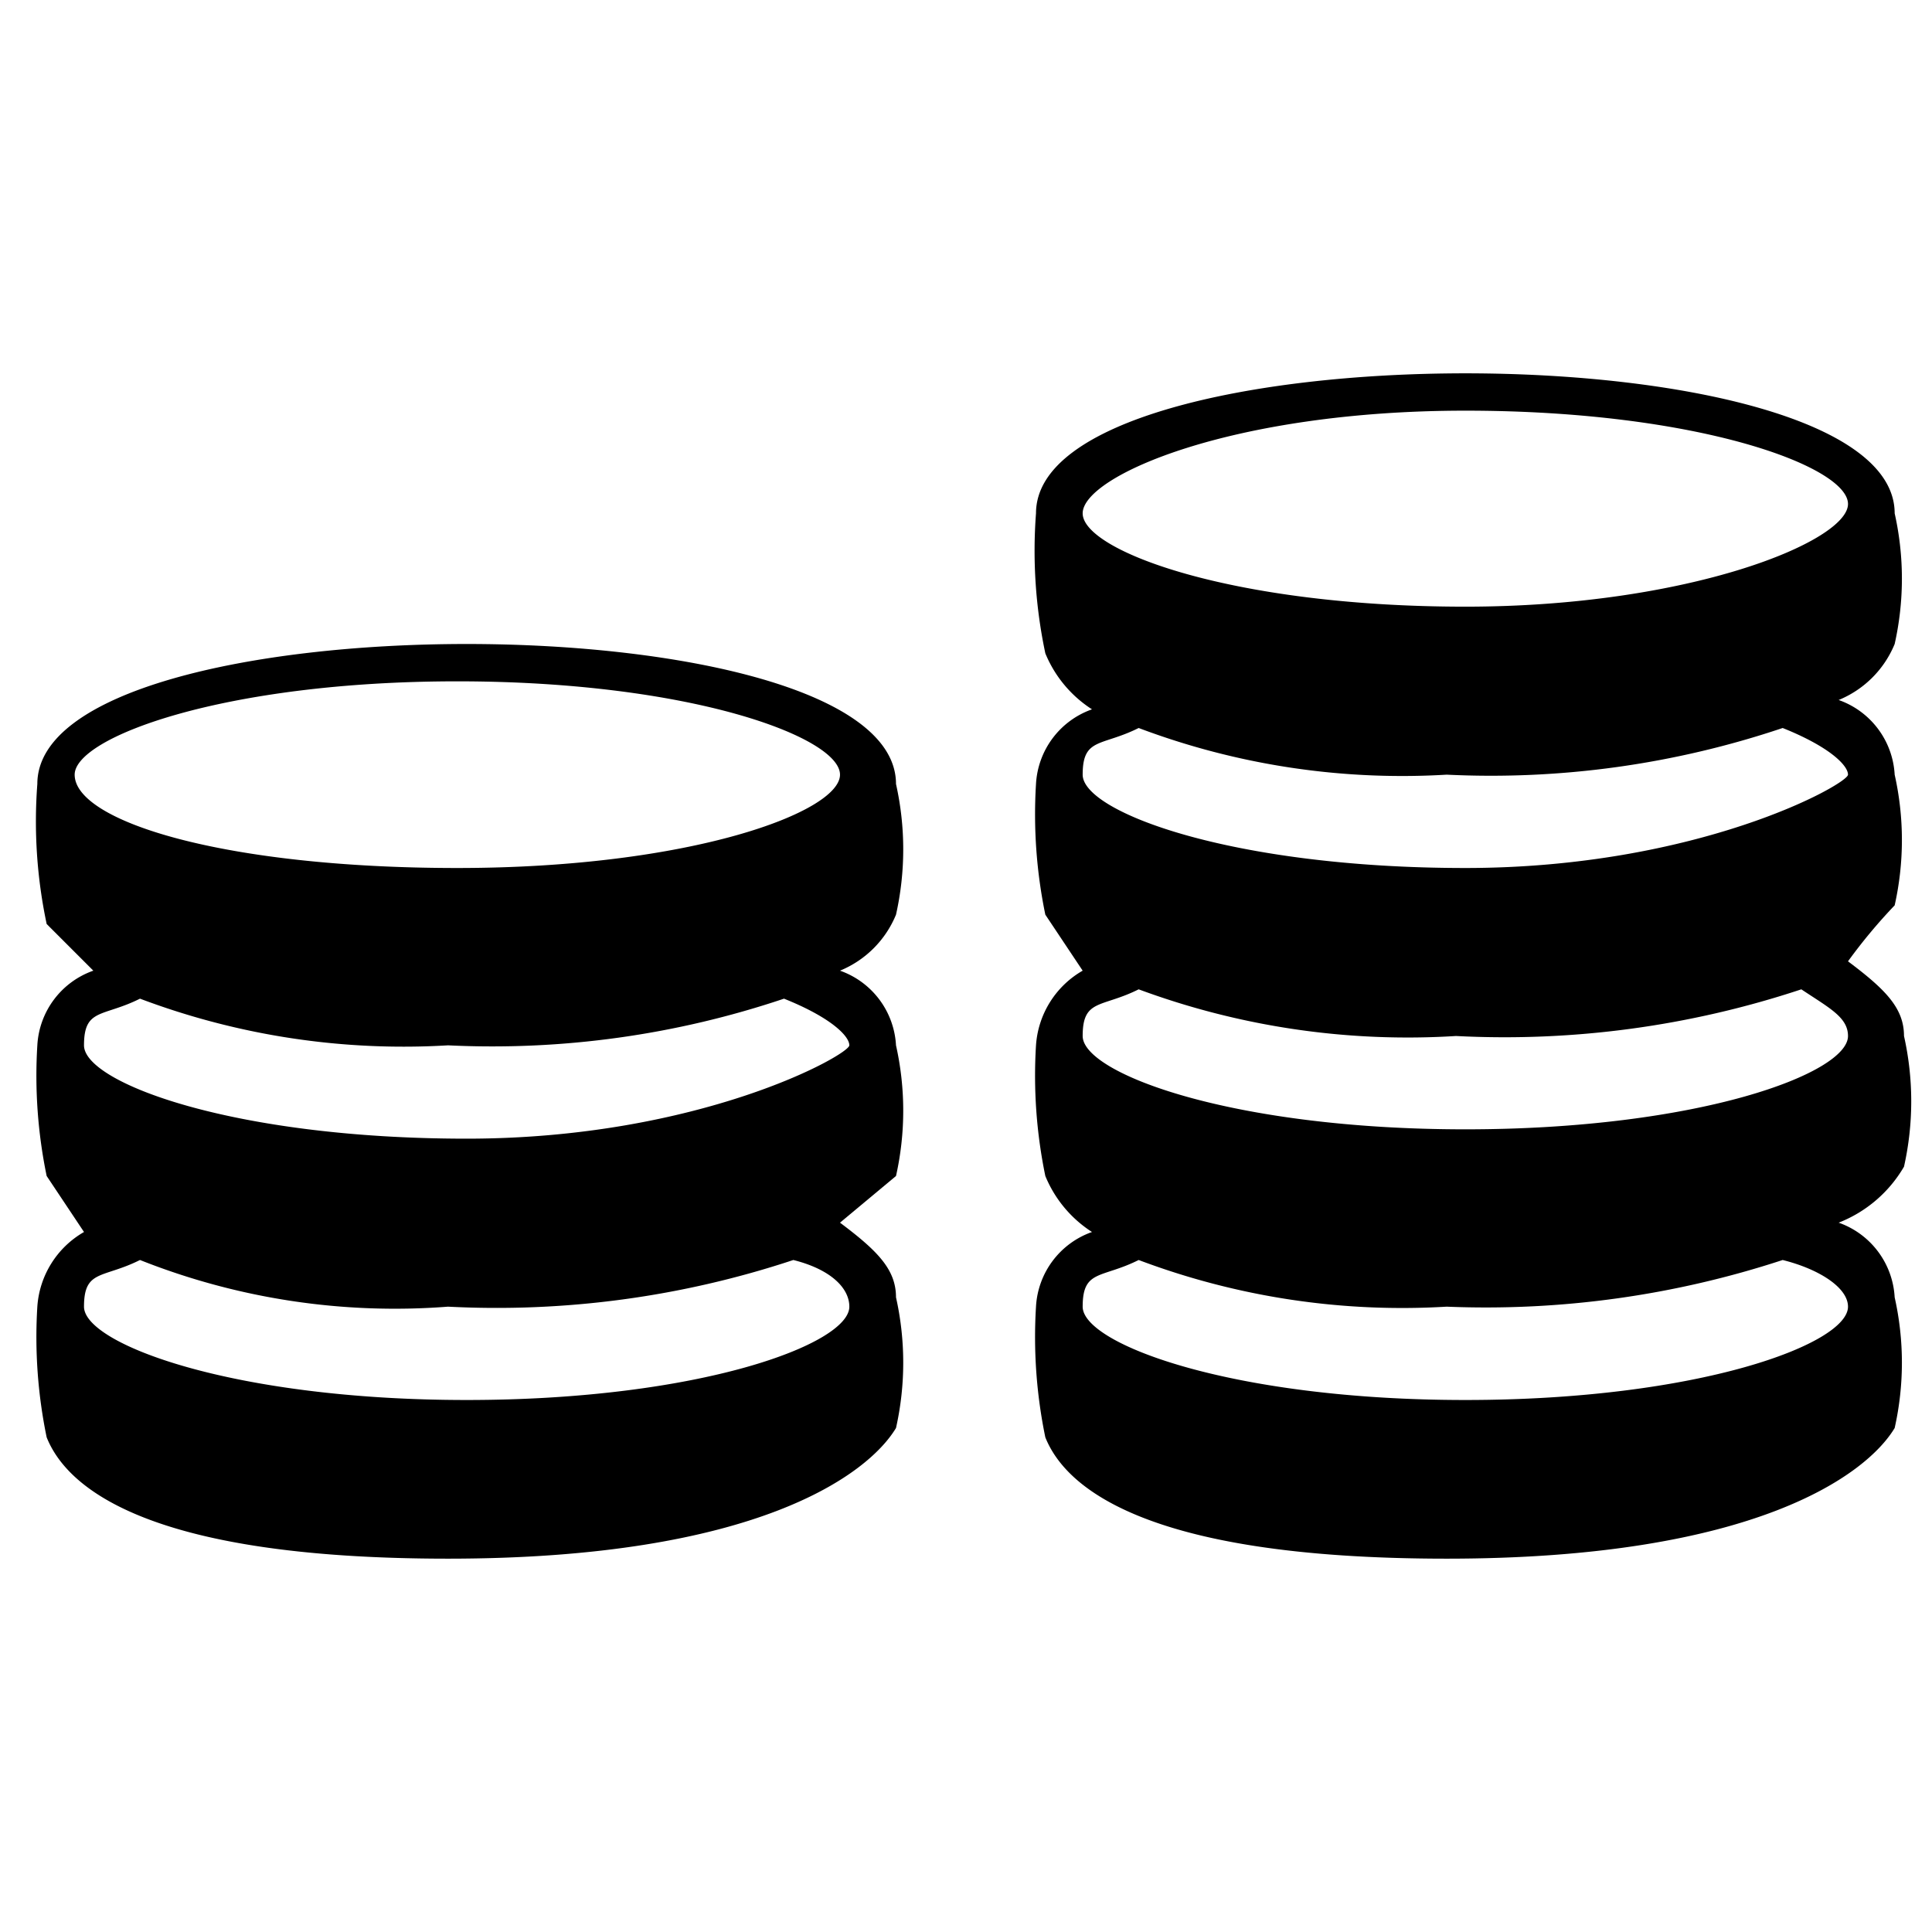<svg xmlns="http://www.w3.org/2000/svg" viewBox="0 0 20.7 20.7"><title>progress</title><path d="M20.3,9.7a3.2,3.2,0,0,0,0-1.4h0a.9.9,0,0,0-.6-.8,1.1,1.1,0,0,0,.6-.6,3.2,3.2,0,0,0,0-1.4h0c0-1-2.3-1.5-4.6-1.5s-4.6.5-4.6,1.5h0A5.3,5.3,0,0,0,11.2,7a1.3,1.3,0,0,0,.5.6.9.9,0,0,0-.6.8h0a5.3,5.3,0,0,0,.1,1.4l.4.6a1,1,0,0,0-.5.8h0a5.3,5.3,0,0,0,.1,1.4,1.3,1.3,0,0,0,.5.6.9.9,0,0,0-.6.8h0a5.3,5.3,0,0,0,.1,1.4c.2.5,1,1.3,4.3,1.3s4.5-.9,4.8-1.4a3.2,3.2,0,0,0,0-1.4h0a.9.9,0,0,0-.6-.8,1.4,1.4,0,0,0,.7-.6,3.2,3.2,0,0,0,0-1.4h0c0-.3-.2-.5-.6-.8A5.8,5.8,0,0,1,20.3,9.7ZM19.8,14c0,.4-1.6,1-4.1,1s-4.1-.6-4.1-1,.2-.3.6-.5h0a8,8,0,0,0,3.3.5,10.2,10.2,0,0,0,3.6-.5C19.5,13.6,19.8,13.8,19.8,14Zm0-2.9c0,.4-1.6,1-4.1,1s-4.1-.6-4.1-1,.2-.3.6-.5a8.3,8.3,0,0,0,3.4.5,10.1,10.1,0,0,0,3.7-.5C19.6,10.8,19.8,10.9,19.8,11.1ZM15.7,6.5c-2.5,0-4.1-.6-4.1-1s1.6-1.1,4.1-1.1,4.1.6,4.1,1S18.1,6.5,15.7,6.5Zm-.2,1.8a9.8,9.8,0,0,0,3.6-.5c.5.2.7.4.7.5s-1.6,1-4.1,1-4.1-.6-4.1-1,.2-.3.6-.5A8,8,0,0,0,15.5,8.3Z"/><path d="M9.6,12.6a3.2,3.2,0,0,0,0-1.4h0a.9.9,0,0,0-.6-.8,1.1,1.1,0,0,0,.6-.6,3.2,3.2,0,0,0,0-1.4h0c0-1-2.3-1.5-4.6-1.5S.4,7.4.4,8.4h0A5.3,5.3,0,0,0,.5,9.9l.5.5a.9.9,0,0,0-.6.8h0a5.3,5.3,0,0,0,.1,1.4l.4.6a1,1,0,0,0-.5.8h0a5.3,5.3,0,0,0,.1,1.4c.2.5,1,1.3,4.3,1.3s4.5-.9,4.8-1.4a3.2,3.2,0,0,0,0-1.4h0c0-.3-.2-.5-.6-.8ZM.8,8.3c0-.4,1.6-1,4.1-1S9,7.9,9,8.3s-1.6,1-4.1,1S.8,8.8.8,8.3ZM9.1,14c0,.4-1.6,1-4.1,1S.9,14.4.9,14s.2-.3.6-.5a7.4,7.4,0,0,0,3.3.5,10.1,10.1,0,0,0,3.7-.5C8.9,13.6,9.1,13.8,9.1,14ZM5,12.2c-2.5,0-4.1-.6-4.1-1s.2-.3.6-.5a8,8,0,0,0,3.3.5,9.8,9.8,0,0,0,3.6-.5c.5.2.7.4.7.5S7.5,12.2,5,12.2Z"/></svg>